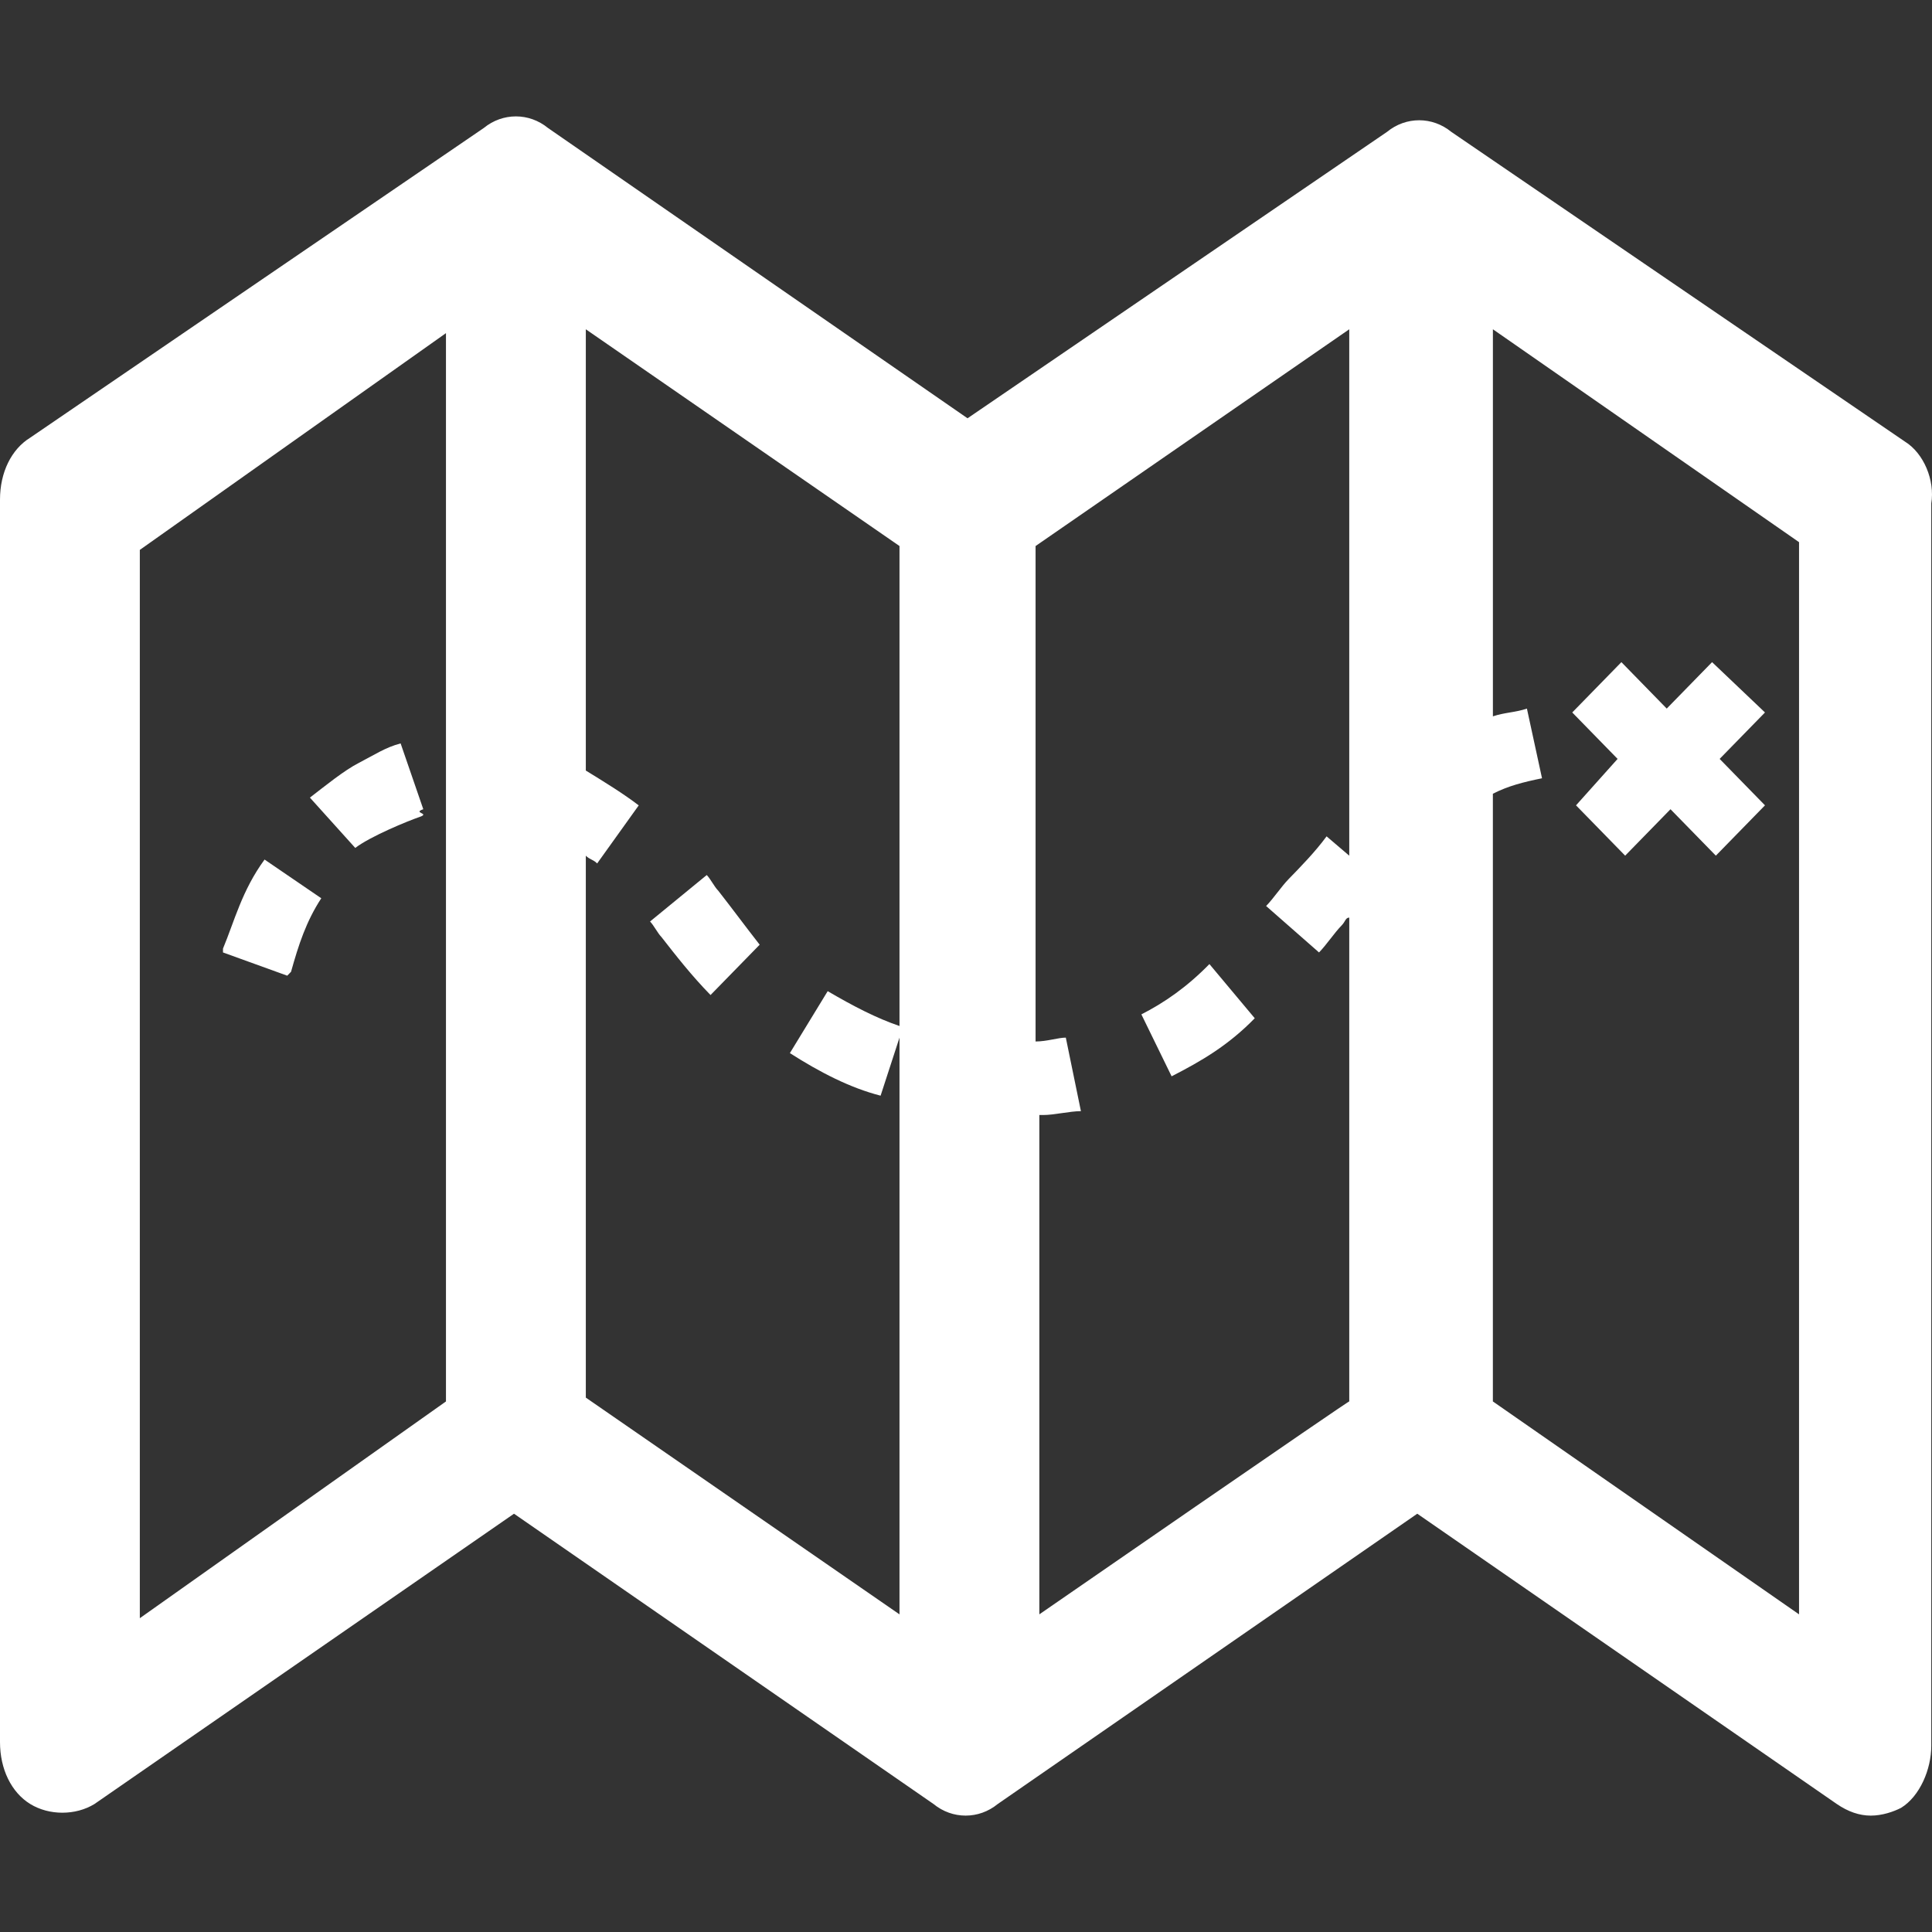 <?xml version="1.0" encoding="UTF-8" standalone="no"?>
<!-- Generator: Adobe Illustrator 18.1.1, SVG Export Plug-In . SVG Version: 6.00 Build 0)  -->

<svg
   xmlns:dc="http://purl.org/dc/elements/1.1/"
   xmlns:cc="http://creativecommons.org/ns#"
   xmlns:rdf="http://www.w3.org/1999/02/22-rdf-syntax-ns#"
   xmlns:svg="http://www.w3.org/2000/svg"
   xmlns="http://www.w3.org/2000/svg"
   xmlns:sodipodi="http://sodipodi.sourceforge.net/DTD/sodipodi-0.dtd"
   xmlns:inkscape="http://www.inkscape.org/namespaces/inkscape"
   version="1.1"
   id="Layer_1"
   inkscape:version="0.91 r13725"
   sodipodi:docname="map.svg"
   x="0px"
   y="0px"
   viewBox="8.5 -4 83 83"
   enable-background="new 8.5 -4 83 83"
   xml:space="preserve"><rect x="8.5" y="-4" width="83" height="83" fill="#333333" stroke="none"/><defs
     id="defs6" /><sodipodi:namedview
     inkscape:current-layer="Layer_1"
     inkscape:window-maximized="1"
     inkscape:pageshadow="2"
     inkscape:window-y="0"
     inkscape:pageopacity="0"
     inkscape:window-x="0"
     inkscape:window-width="1920"
     inkscape:window-height="1098"
     inkscape:zoom="5.686747"
     id="namedview5310"
     showgrid="false"
     inkscape:cy="41.5"
     guidetolerance="10"
     bordercolor="#666666"
     borderopacity="1"
     objecttolerance="10"
     gridtolerance="10"
     inkscape:cx="21.719072"
     pagecolor="#ffffff" /><path
     id="polygon6389"
     d="m 82.052,24.446 -1.948,1.995 -1.948,-1.995 -2.111,2.162 1.948,1.995 -1.786,1.995 2.111,2.162 1.948,-1.995 1.948,1.995 2.111,-2.162 -1.948,-1.995 1.948,-1.995 -2.273,-2.162 z M 39.349,34.257 C 39.187,34.091 39.025,33.759 38.862,33.592 L 36.427,35.588 c 0.162,0.166 0.325,0.499 0.487,0.665 0.649,0.831 1.299,1.663 2.111,2.494 l 2.111,-2.162 c -0.649,-0.831 -1.137,-1.497 -1.786,-2.328 z m 18.185,5.321 1.299,2.661 c 1.299,-0.665 2.435,-1.33 3.572,-2.494 l -1.948,-2.328 c -0.974,0.998 -1.948,1.663 -2.923,2.162 z M 26.523,31.098 c 0.487,-0.166 -0.325,-0.166 0.162,-0.333 l -0.974,-2.827 c -0.649,0.166 -1.137,0.499 -1.786,0.831 -0.649,0.333 -1.461,0.998 -2.111,1.497 l 1.948,2.162 c 0.649,-0.499 2.273,-1.164 2.76,-1.33 z m -5.52,6.651 c 0.325,-1.164 0.649,-2.162 1.299,-3.159 L 19.866,32.927 c -0.974,1.33 -1.299,2.661 -1.786,3.825 l 0,0.166 2.76,0.998 c 0,0 0.162,-0.166 0.162,-0.166 z M 90.332,14.968 70.848,1.665 c -0.812,-0.665 -1.948,-0.665 -2.76,0 L 50.066,13.97 32.043,1.499 c -0.812,-0.665 -1.948,-0.665 -2.76,0 L 9.799,14.802 C 8.987,15.301 8.5,16.298 8.5,17.462 l 0,53.378 c 0,1.164 0.487,2.162 1.299,2.661 C 10.611,74 11.747,74 12.559,73.501 L 30.582,61.03 48.604,73.501 c 0.812,0.665 1.948,0.665 2.76,0 L 69.387,61.03 87.41,73.501 C 87.897,73.834 88.384,74 88.871,74 c 0.487,0 0.974,-0.166 1.299,-0.333 0.812,-0.499 1.299,-1.663 1.299,-2.661 l 0,-53.378 C 91.631,16.631 91.144,15.467 90.332,14.968 Z m -62.673,41.239 -13.152,9.312 0,-45.895 13.152,-9.312 0,45.895 z m 6.008,-0.166 0,-23.28 c 0.162,0.166 0.325,0.166 0.487,0.333 l 1.786,-2.494 c -0.649,-0.499 -1.461,-0.998 -2.273,-1.497 l 0,-18.957 13.476,9.312 0,20.62 c -0.974,-0.333 -1.948,-0.831 -3.085,-1.497 l -1.624,2.661 c 1.299,0.831 2.598,1.497 3.897,1.829 l 0.812,-2.494 0,24.777 c 0,0 -13.476,-9.312 -13.476,-9.312 z m 19.484,9.312 0,-21.451 c 0,0 0,0 0.162,0 0.487,0 1.137,-0.166 1.624,-0.166 l -0.649,-3.159 c -0.325,0 -0.812,0.166 -1.299,0.166 l 0,-21.285 13.476,-9.312 0,22.615 -0.974,-0.831 c -0.487,0.665 -1.137,1.33 -1.624,1.829 -0.325,0.333 -0.649,0.831 -0.974,1.164 l 2.273,1.995 c 0.325,-0.333 0.649,-0.831 0.974,-1.164 0.162,-0.166 0.162,-0.333 0.325,-0.333 l 0,20.786 c 0.162,-0.166 -13.314,9.146 -13.314,9.146 z m 32.636,0 -13.152,-9.146 0,-26.107 c 0.649,-0.333 1.299,-0.499 2.111,-0.665 l -0.649,-2.993 c -0.487,0.166 -0.974,0.166 -1.461,0.333 l 0,-16.629 13.152,9.146 0,46.062 0,0 z"
     inkscape:connector-curvature="0"
     style="fill:#ffffff" /></svg>